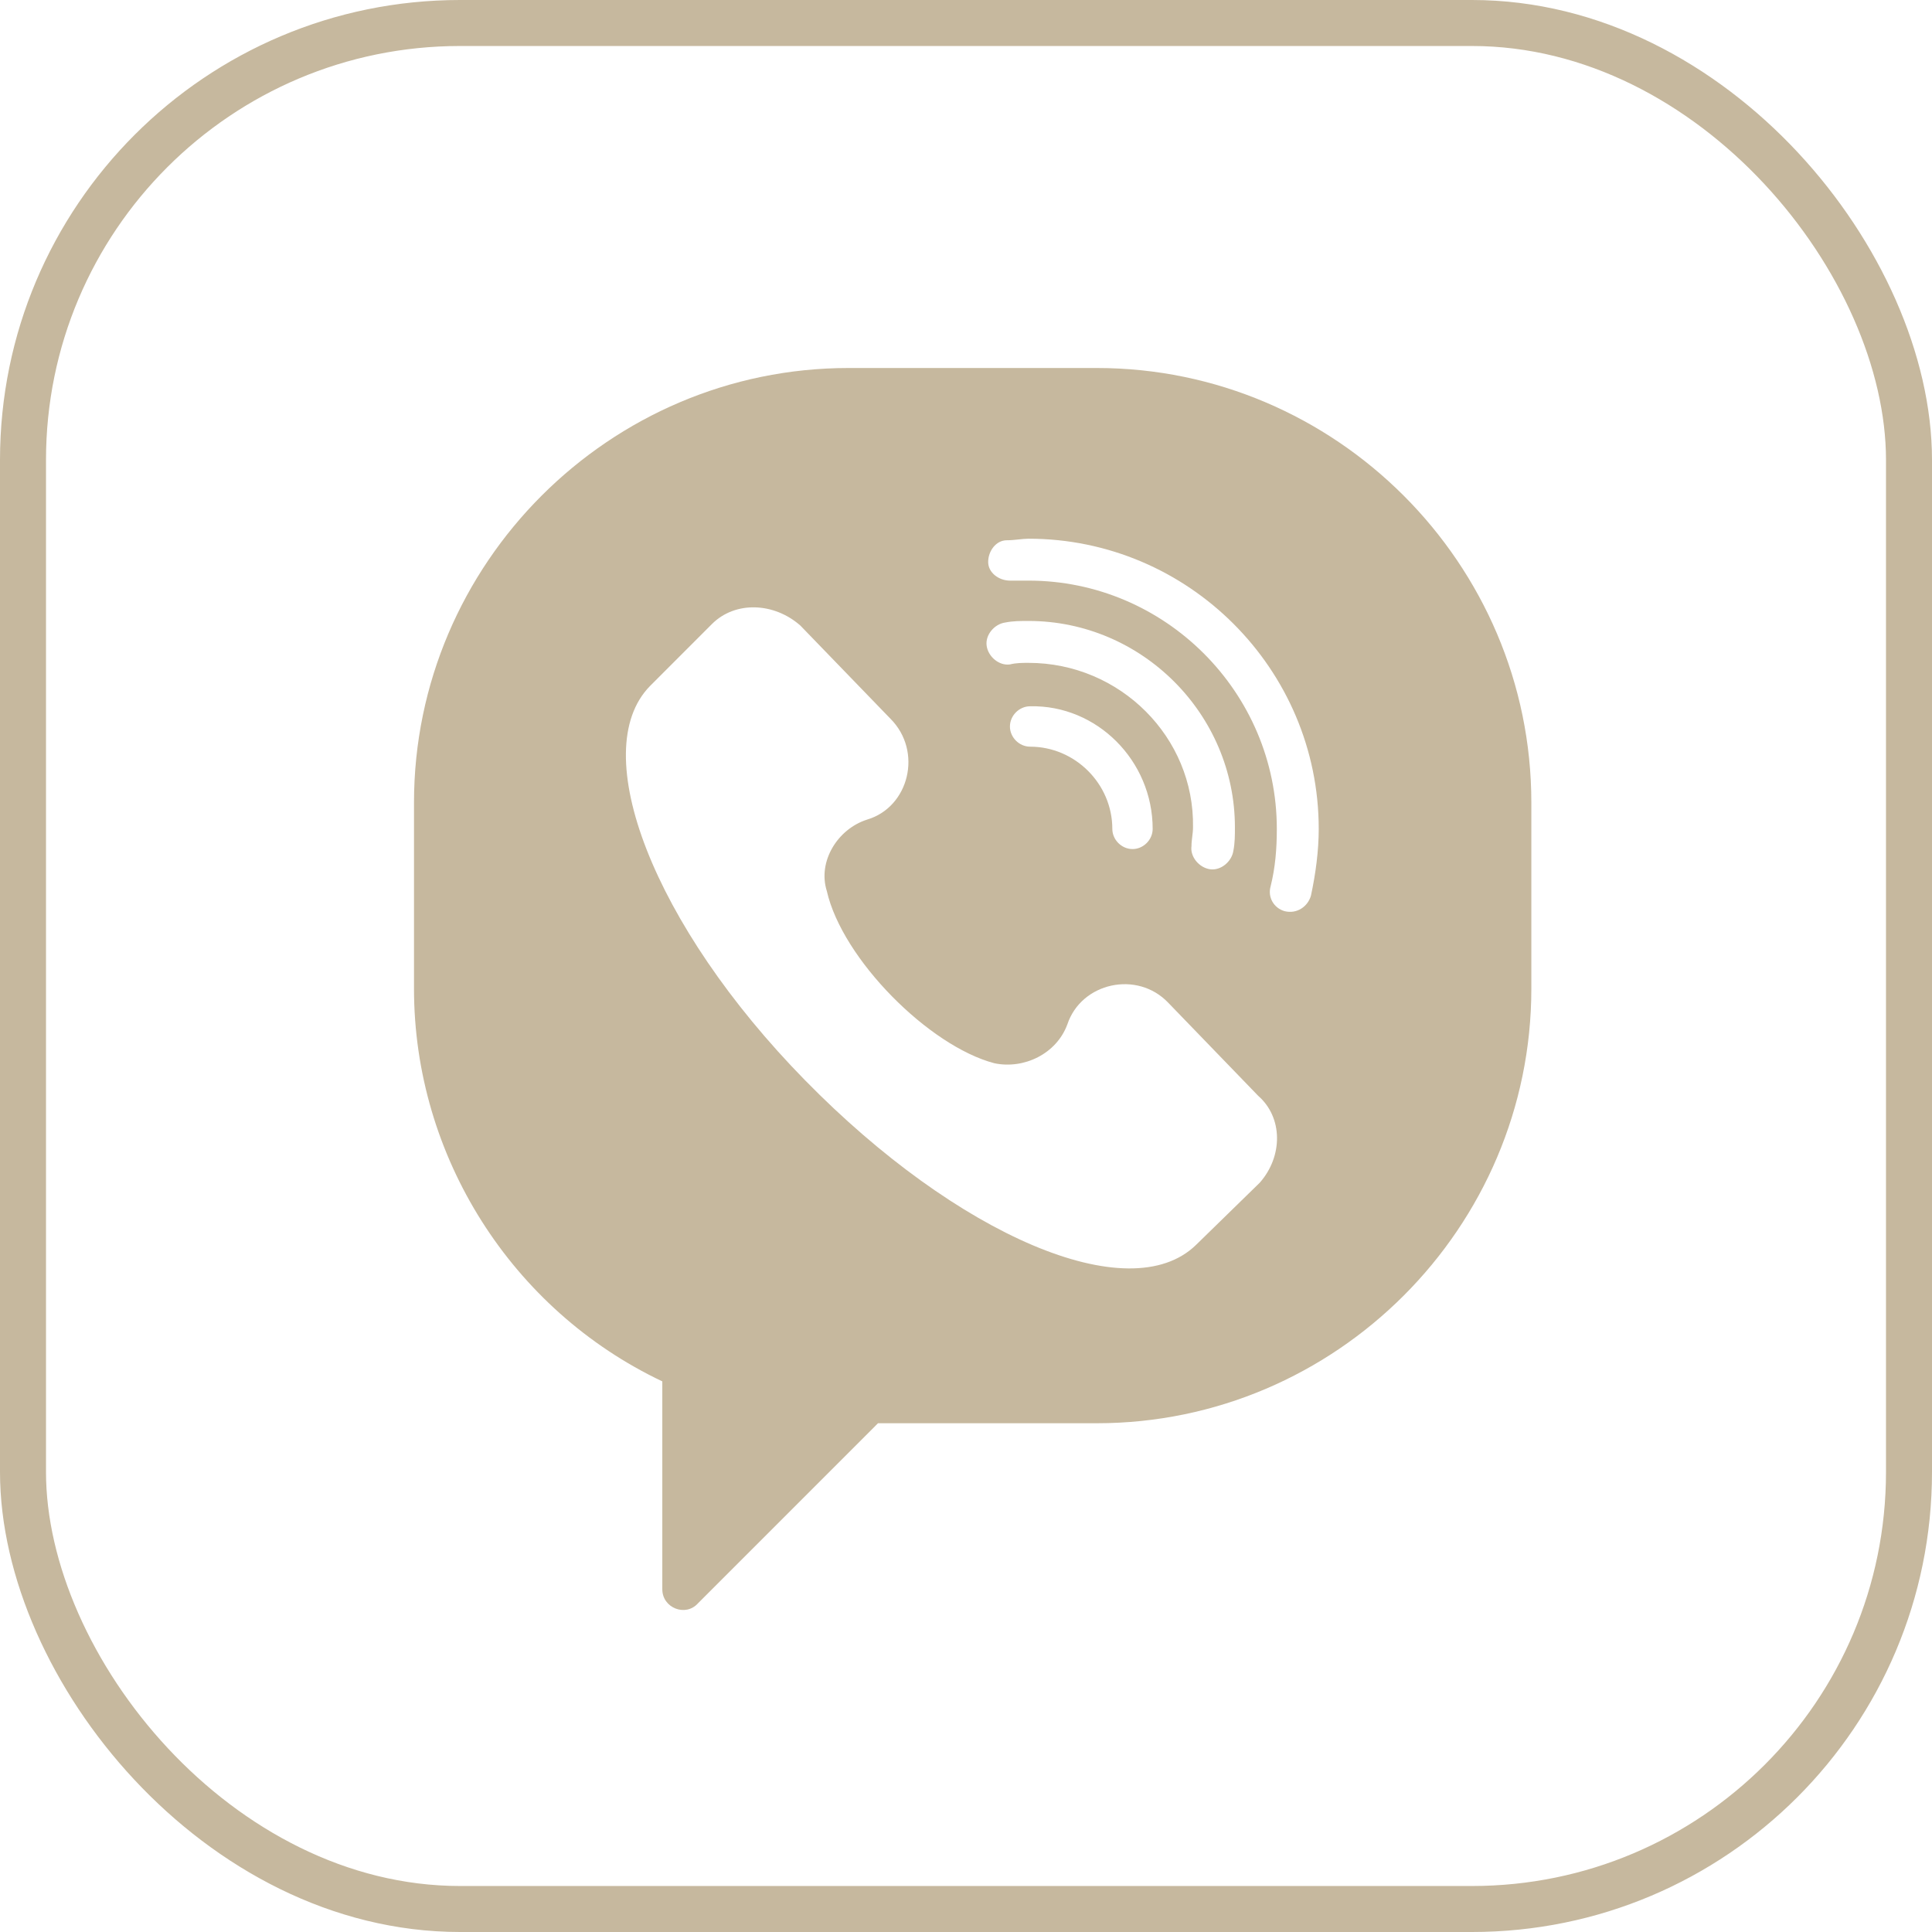 <svg width="42" height="42" viewBox="0 0 42 42" fill="none" xmlns="http://www.w3.org/2000/svg">
<path d="M23.844 8H18.446C13.251 8 9 12.251 9 17.446V21.494C9 25.138 11.125 28.478 14.398 30.03V34.55C14.398 34.955 14.904 35.157 15.174 34.854L19.087 30.94H23.844C29.039 30.94 33.29 26.69 33.29 21.494V17.446C33.29 12.251 29.039 8 23.844 8ZM27.386 25.711L26.003 27.061C24.552 28.478 20.808 26.858 17.502 23.485C14.195 20.111 12.745 16.333 14.128 14.916L15.477 13.566C15.983 13.06 16.827 13.094 17.4 13.6L19.357 15.624C20.065 16.333 19.762 17.547 18.851 17.817C18.21 18.02 17.771 18.728 17.974 19.369C18.311 20.853 20.2 22.743 21.617 23.114C22.258 23.249 22.967 22.911 23.203 22.27C23.506 21.359 24.721 21.09 25.396 21.798L27.352 23.822C27.892 24.294 27.892 25.138 27.386 25.711ZM22.359 14.41C22.224 14.41 22.09 14.41 21.955 14.444C21.718 14.477 21.482 14.275 21.449 14.039C21.415 13.803 21.617 13.566 21.853 13.533C22.022 13.499 22.191 13.499 22.359 13.499C24.822 13.499 26.846 15.523 26.846 17.986C26.846 18.154 26.846 18.323 26.813 18.492C26.779 18.728 26.543 18.93 26.306 18.897C26.07 18.863 25.868 18.627 25.902 18.391C25.902 18.256 25.935 18.121 25.935 17.986C25.969 16.029 24.35 14.41 22.359 14.41ZM25.058 18.02C25.058 18.256 24.856 18.458 24.62 18.458C24.384 18.458 24.181 18.256 24.181 18.02C24.181 17.041 23.372 16.232 22.393 16.232C22.157 16.232 21.955 16.029 21.955 15.793C21.955 15.557 22.157 15.354 22.393 15.354C23.844 15.321 25.058 16.535 25.058 18.02ZM28.499 19.47C28.432 19.706 28.196 19.875 27.926 19.808C27.69 19.74 27.555 19.504 27.622 19.268C27.723 18.863 27.757 18.458 27.757 18.02C27.757 15.051 25.328 12.622 22.359 12.622C22.224 12.622 22.09 12.622 21.955 12.622C21.718 12.622 21.482 12.453 21.482 12.217C21.482 11.981 21.651 11.745 21.887 11.745C22.056 11.745 22.224 11.711 22.359 11.711C25.834 11.711 28.668 14.545 28.668 18.02C28.668 18.492 28.601 18.998 28.499 19.47Z" fill="#C6B89E"/>
<rect x="0.5" y="0.5" width="41" height="41" rx="9.5" stroke="#C6B89E"/>
</svg>
